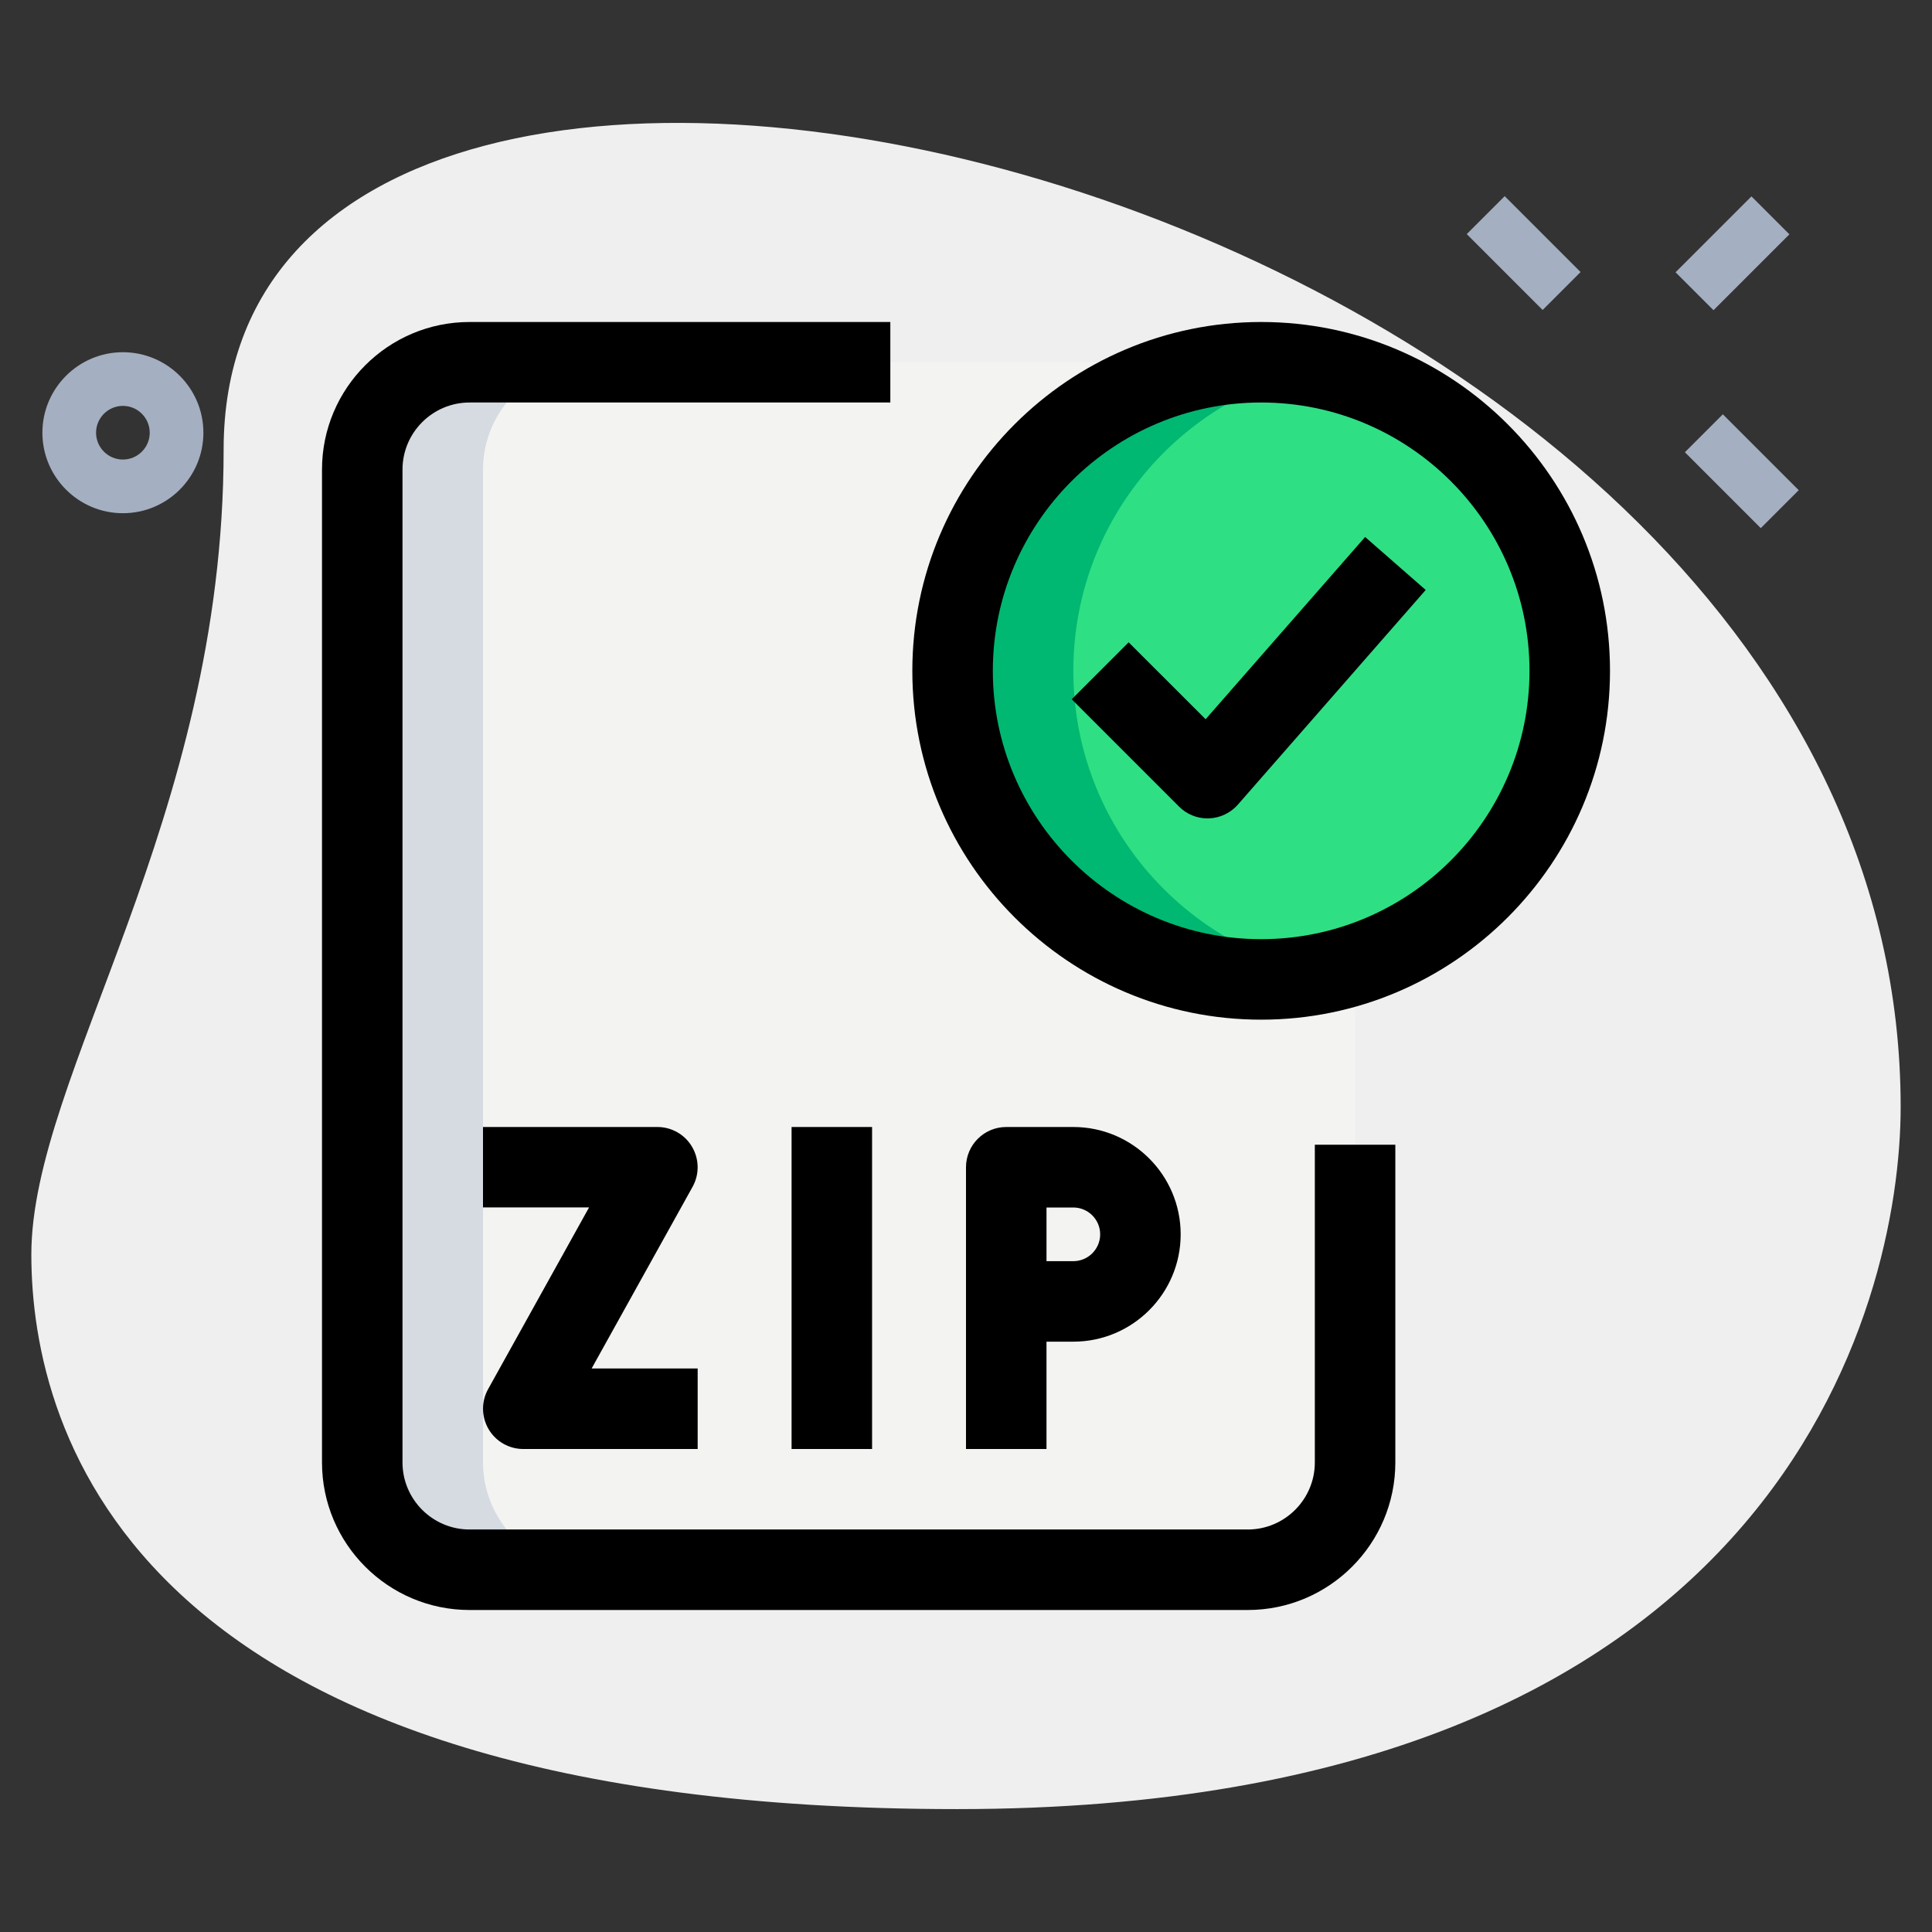 <svg id="Effect" enable-background="new 0 0 36 36" height="512" viewBox="0 0 36 36" width="512" xmlns="http://www.w3.org/2000/svg"><rect x="0" y="0" width="36" height="36" fill="#333333" stroke="none"/><g><path d="m4.167 8.377c0 6.917-3.583 11.667-3.583 15s1.916 10.333 17.249 10.333 17.583-9.417 17.583-13.083c.001-17.167-31.249-24.5-31.249-12.25z" fill="#efefef"/></g><g><path d="m23.25 6.75h-6.66-7.84c-1.1 0-2 .9-2 2v5.92 12.58c0 1.1.9 2 2 2h6.66 7.84c1.1 0 2-.9 2-2v-5.92-12.58c0-1.1-.9-2-2-2z" fill="#f3f3f1"/></g><g><circle cx="23.5" cy="12.5" fill="#2fdf84" r="5.75"/></g><g><path d="m9 27.25v-12.58-5.92c0-1.1.9-2 2-2h-2.25c-1.1 0-2 .9-2 2v5.92 12.58c0 1.1.9 2 2 2h2.25c-1.1 0-2-.9-2-2z" fill="#d5dbe1"/></g><g><path d="m20 12.5c0-2.79 1.988-5.115 4.625-5.638-.364-.073-.74-.112-1.125-.112-3.176 0-5.75 2.574-5.75 5.75s2.574 5.75 5.75 5.75c.385 0 .761-.039 1.125-.112-2.637-.523-4.625-2.848-4.625-5.638z" fill="#00b871"/></g><g><path d="m23.25 30h-14.5c-1.517 0-2.75-1.233-2.75-2.75v-18.5c0-1.517 1.233-2.75 2.75-2.75h7.84v1.5h-7.84c-.689 0-1.25.561-1.25 1.25v18.5c0 .689.561 1.25 1.25 1.25h14.5c.689 0 1.25-.561 1.25-1.25v-5.92h1.5v5.92c0 1.517-1.233 2.75-2.75 2.75z"/></g><g><path d="m23.5 19c-3.584 0-6.5-2.916-6.5-6.5s2.916-6.5 6.5-6.5 6.5 2.916 6.5 6.5-2.916 6.5-6.5 6.5zm0-11.5c-2.757 0-5 2.243-5 5s2.243 5 5 5 5-2.243 5-5-2.243-5-5-5z"/></g><g><path d="m22.5 15.25c-.198 0-.39-.079-.53-.22l-2-2 1.061-1.061 1.434 1.433 2.972-3.396 1.129.987-3.5 4c-.137.156-.332.249-.539.256-.01.001-.019.001-.027.001z"/></g><g><path d="m14.75 21h1.5v6h-1.5z"/></g><g><path d="m13 27h-3.25c-.266 0-.512-.141-.646-.37s-.139-.512-.009-.745l1.881-3.386h-1.976v-1.499h3.25c.266 0 .512.141.646.37s.139.512.009.745l-1.881 3.385h1.976z"/></g><g><path d="m19.5 27h-1.5v-5.25c0-.414.336-.75.75-.75h1.25c1.103 0 2 .897 2 2s-.897 2-2 2h-.5zm0-3.5h.5c.275 0 .5-.224.5-.5s-.225-.5-.5-.5h-.5z"/></g><g><path d="m27.898 3.717h1v2h-1z" fill="#a4afc1" transform="matrix(.707 -.707 .707 .707 4.979 21.458)"/></g><g><path d="m31.963 7.783h1v2h-1z" fill="#a4afc1" transform="matrix(.707 -.707 .707 .707 3.295 25.522)"/></g><g><path d="m31.286 4.217h2v1h-2z" fill="#a4afc1" transform="matrix(.707 -.707 .707 .707 6.121 24.211)"/></g><g><path d="m2.29 9.563c-.827 0-1.5-.673-1.5-1.5s.673-1.5 1.5-1.5 1.5.673 1.5 1.5-.673 1.5-1.5 1.5zm0-2c-.275 0-.5.224-.5.5s.225.5.5.5.5-.224.5-.5-.225-.5-.5-.5z" fill="#a4afc1"/></g></svg>